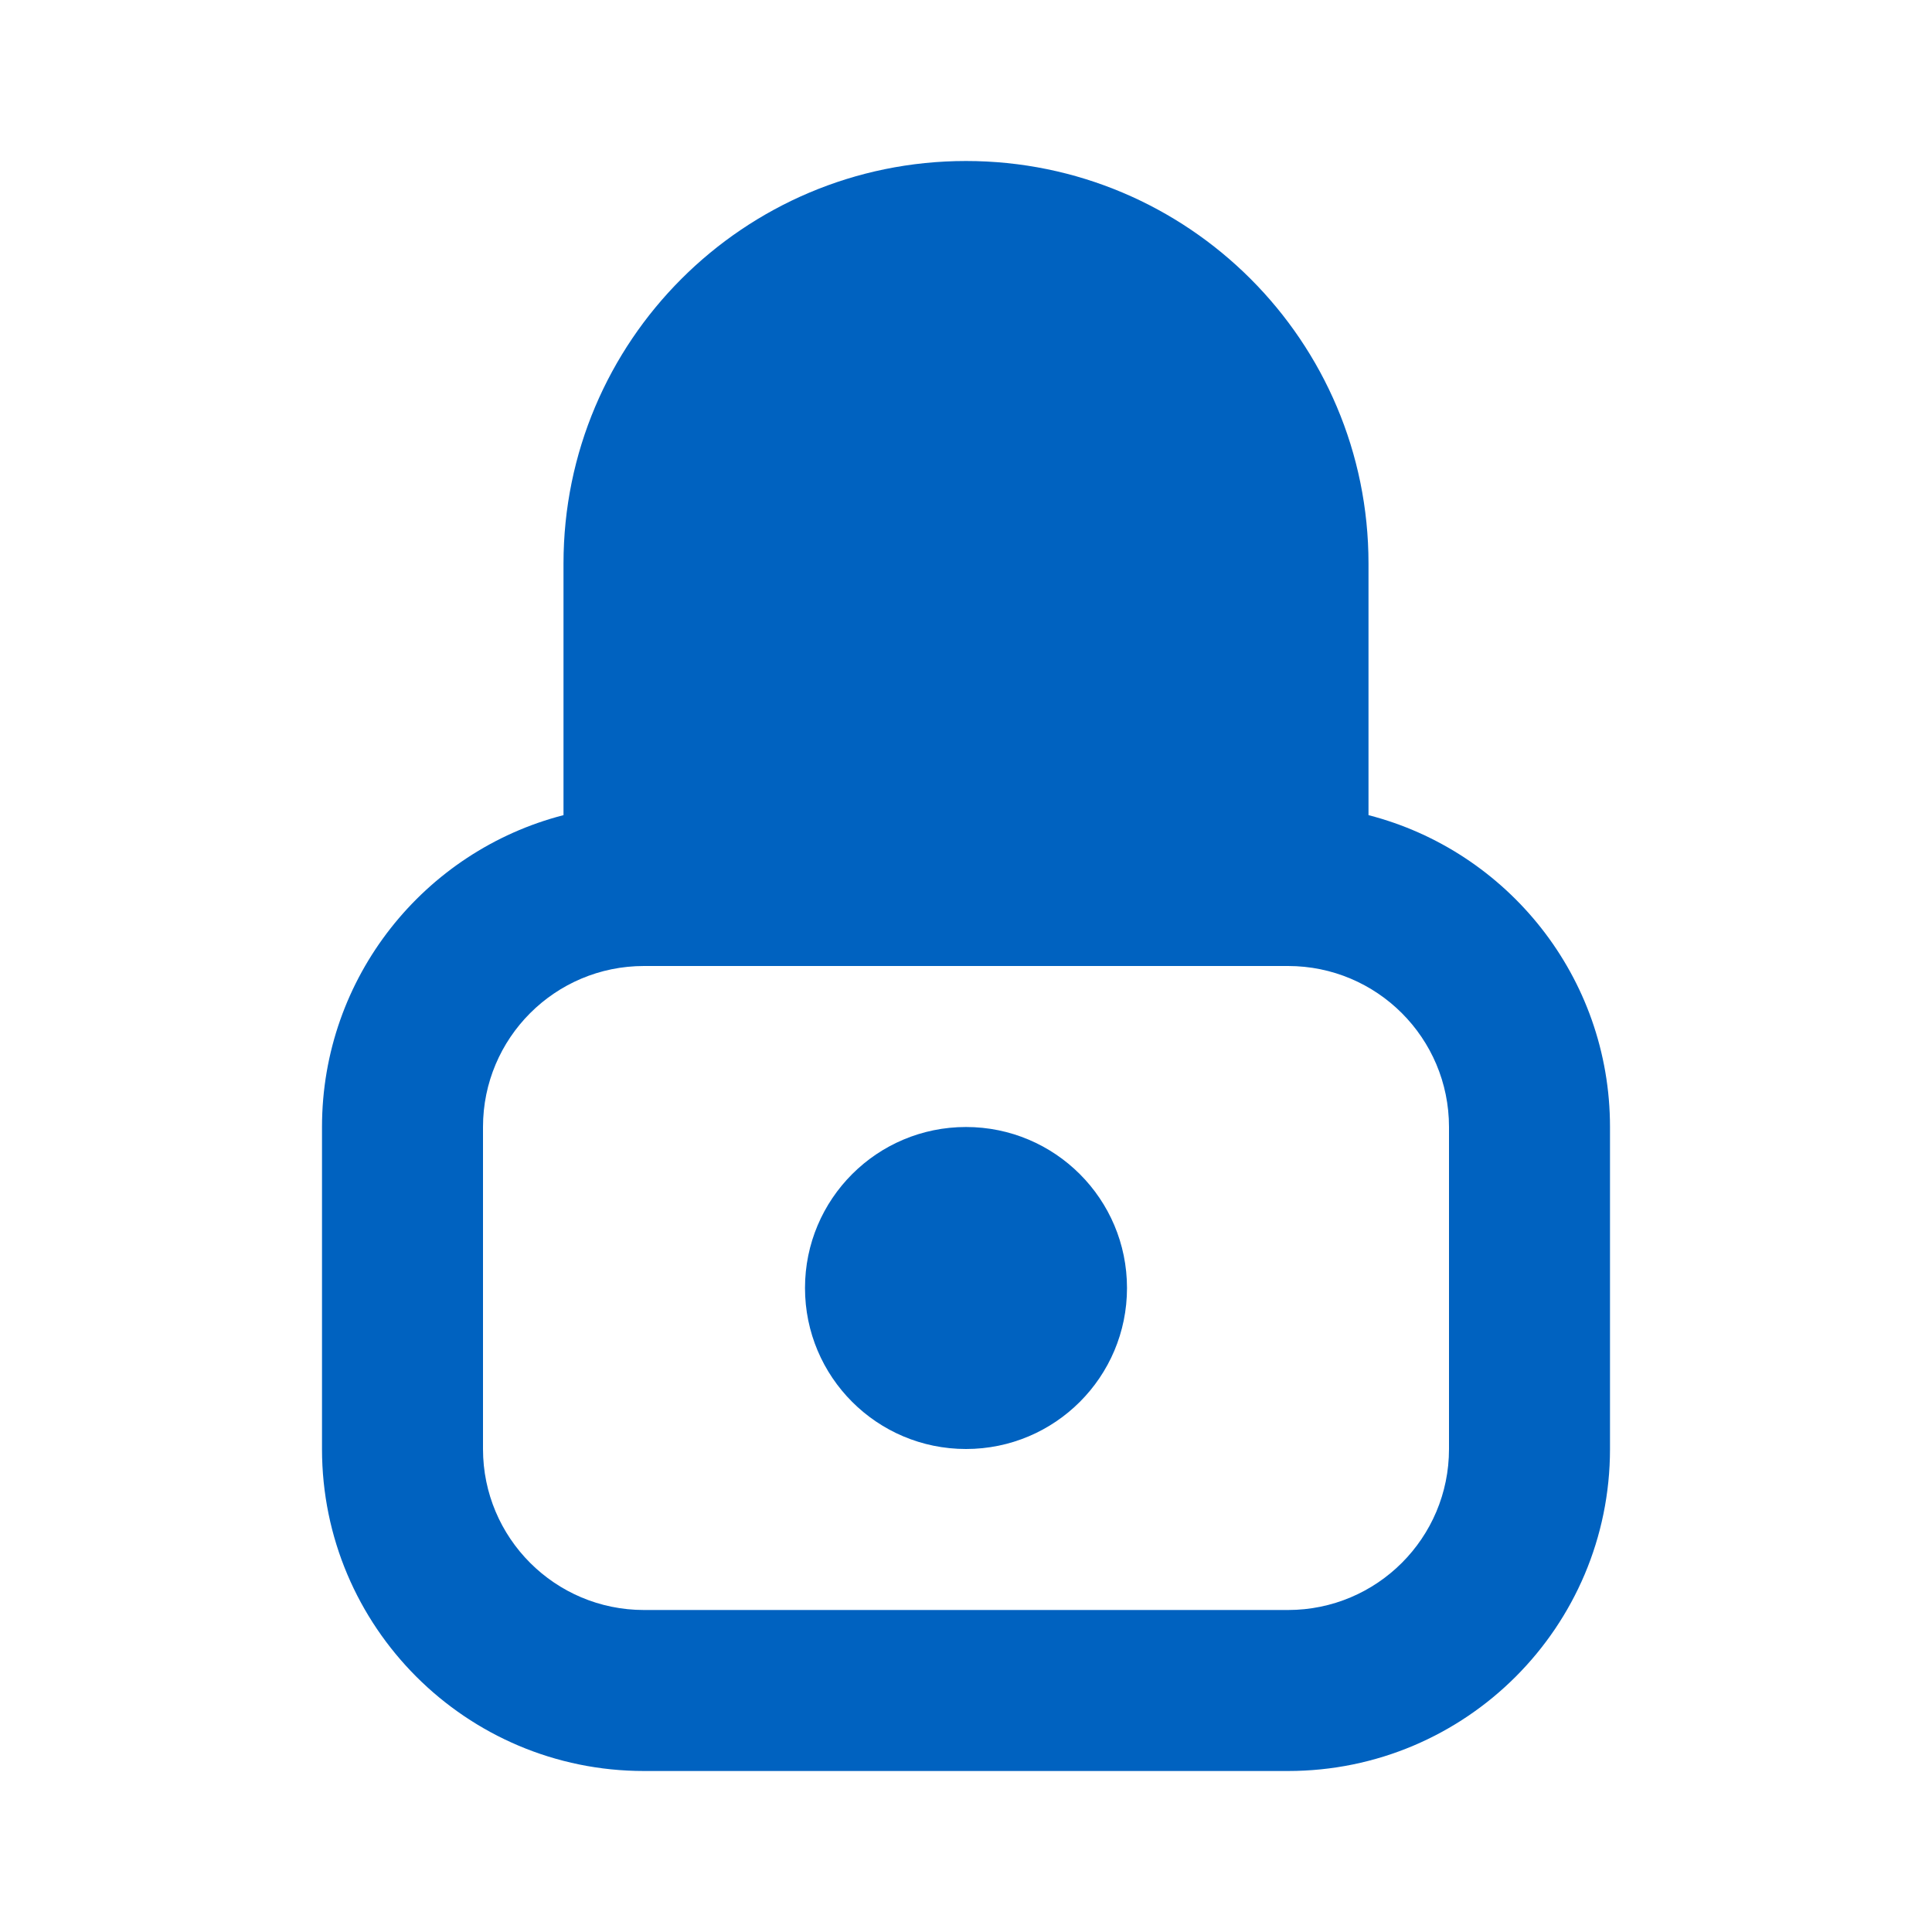 <svg
        width="24"
        height="24"
        viewBox="0 0 24 24"
        fill="none"
        xmlns="http://www.w3.org/2000/svg">
        <path
            fillRule="evenodd"
            clipRule="evenodd"
            d="M15 10V7C15 5.343 13.657 4 12 4C10.343 4 9 5.343 9 7V10H15ZM7 7V10.126C5.275 10.57 4 12.136 4 14V18C4 20.209 5.791 22 8 22H16C18.209 22 20 20.209 20 18V14C20 12.136 18.725 10.57 17 10.126V7C17 4.239 14.761 2 12 2C9.239 2 7 4.239 7 7ZM6 14C6 12.895 6.895 12 8 12H16C17.105 12 18 12.895 18 14V18C18 19.105 17.105 20 16 20H8C6.895 20 6 19.105 6 18V14ZM12 18C13.105 18 14 17.105 14 16C14 14.895 13.105 14 12 14C10.895 14 10 14.895 10 16C10 17.105 10.895 18 12 18Z"
            fill="#0062C0"
        />
    </svg>